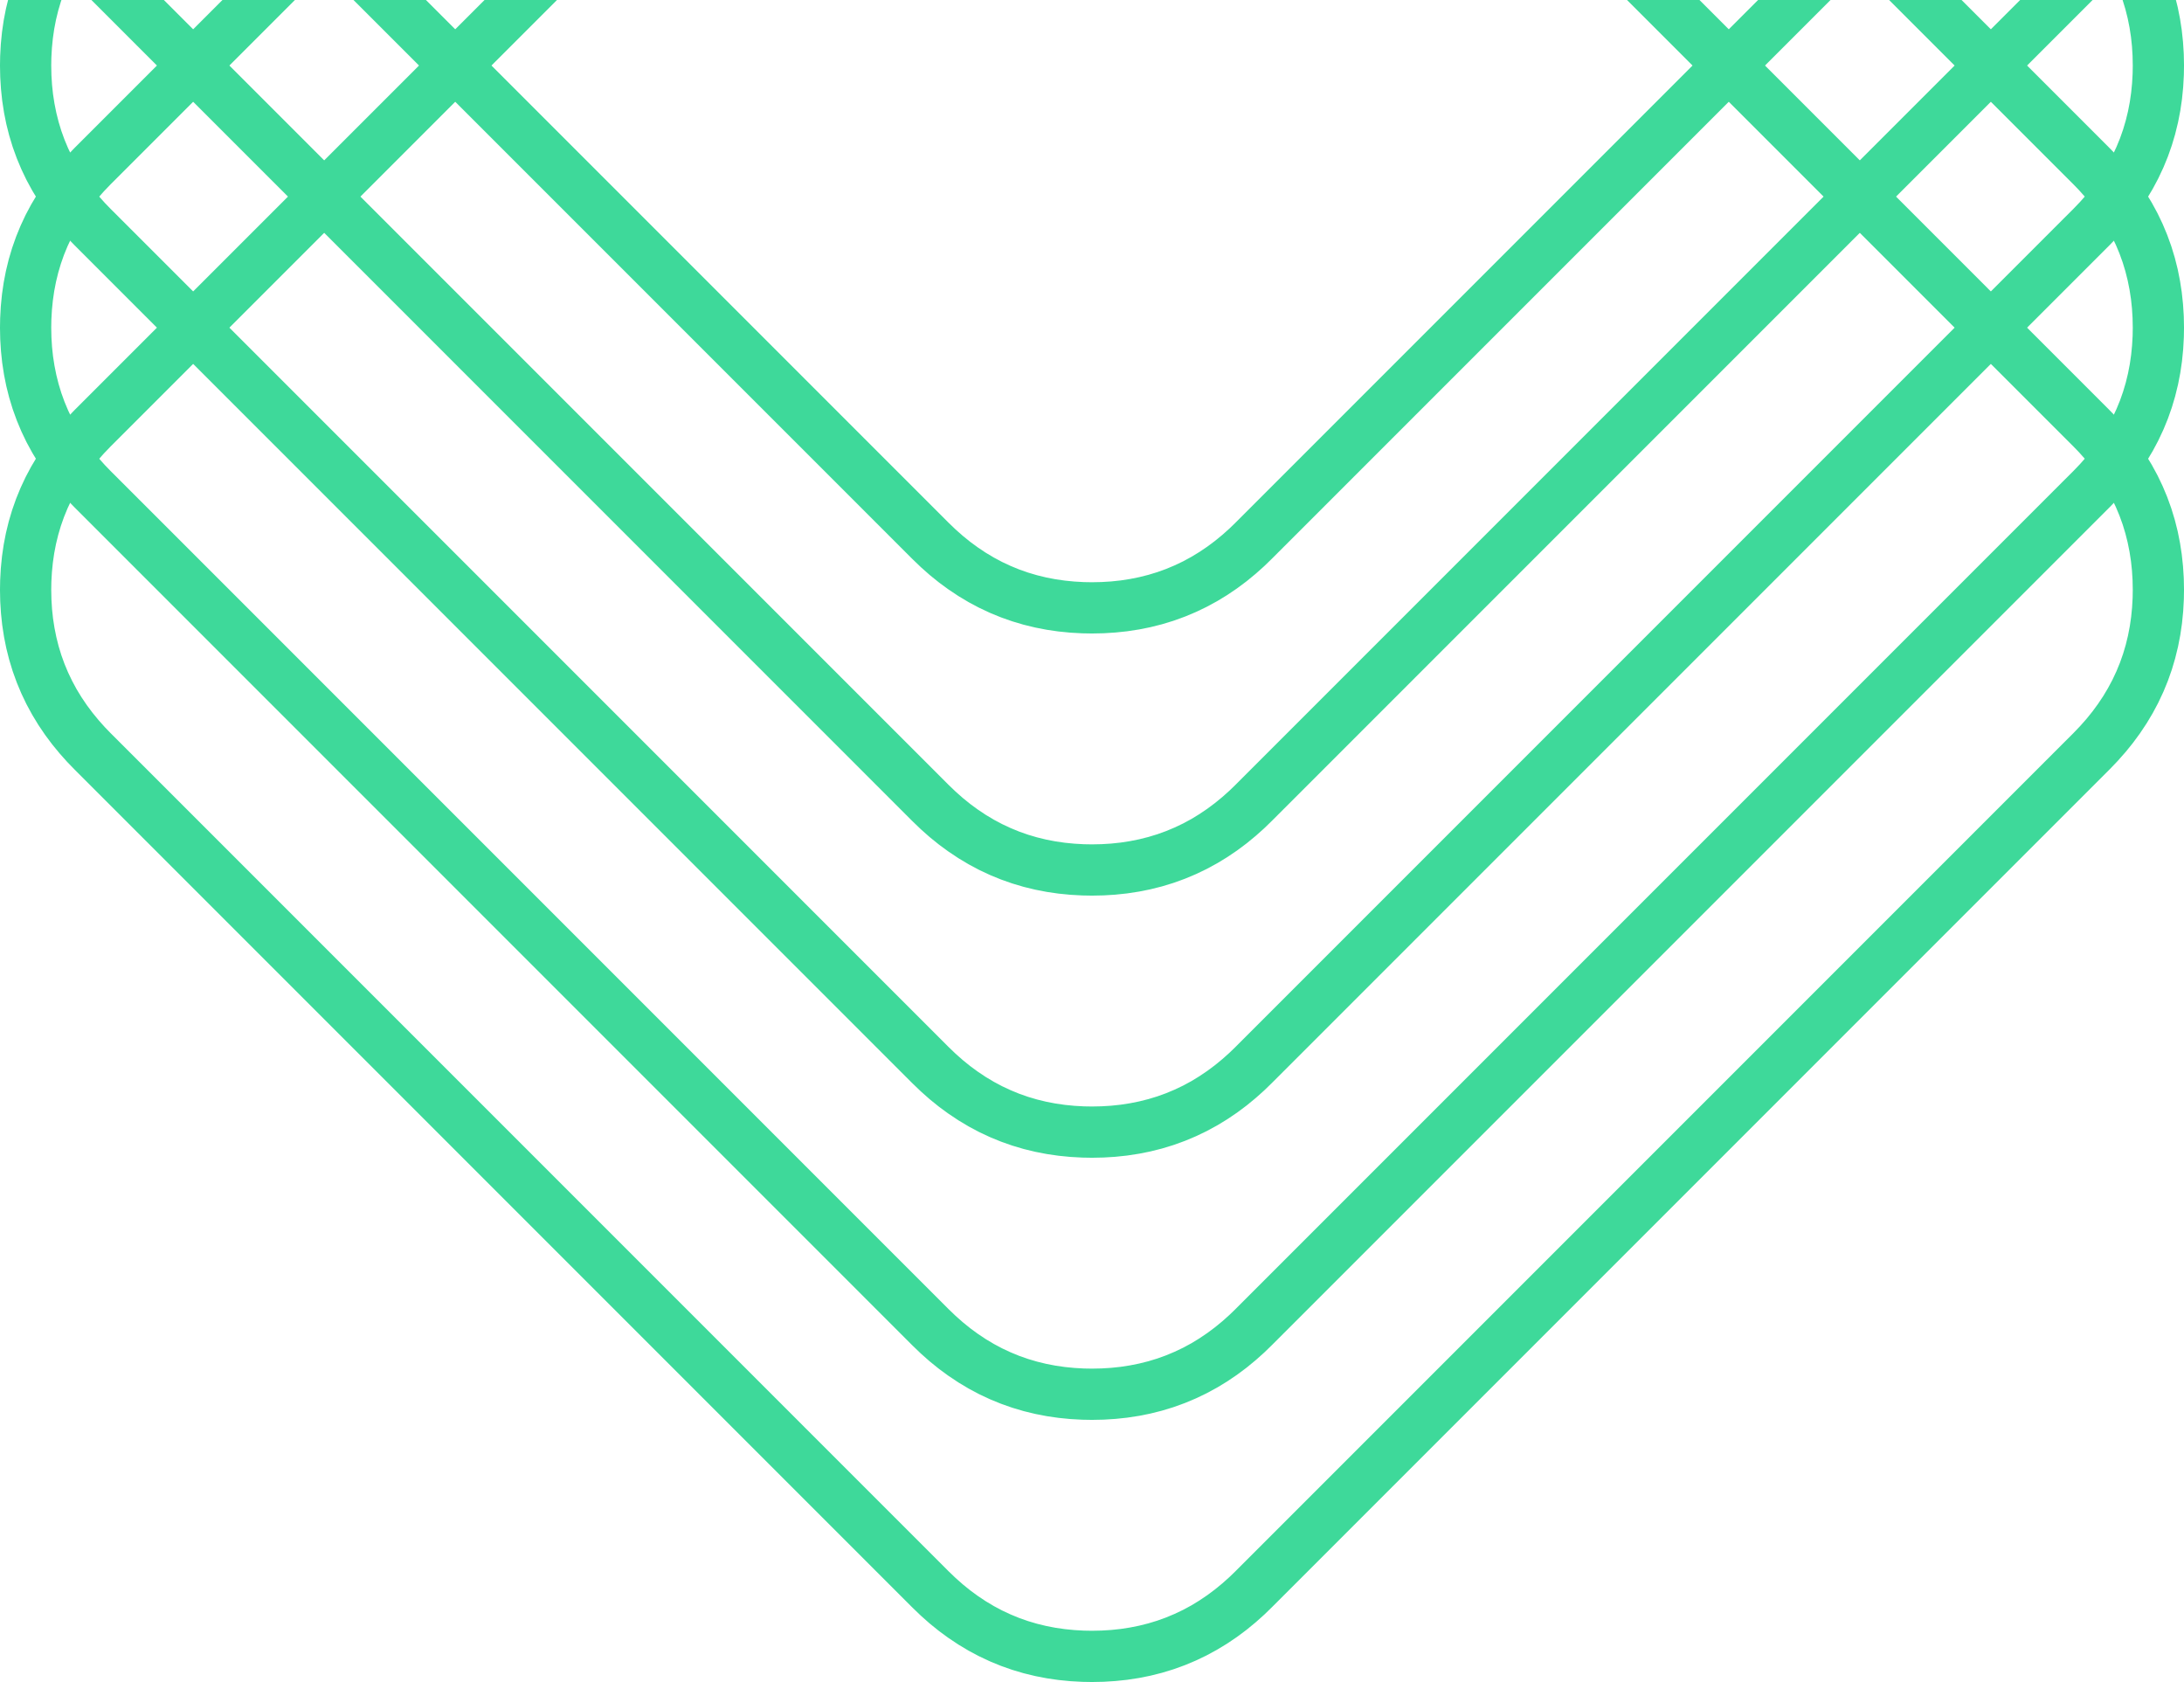 <svg width="100" height="77" viewBox="0 0 100 77" fill="none" xmlns="http://www.w3.org/2000/svg">
<path d="M99.991 27.474L99.964 27.962C99.963 27.979 99.962 27.996 99.96 28.013L99.912 28.499C99.91 28.516 99.908 28.534 99.906 28.551L99.836 29.034C99.833 29.052 99.83 29.07 99.827 29.088L99.734 29.568C99.731 29.586 99.727 29.605 99.722 29.623L99.606 30.097C99.602 30.116 99.597 30.135 99.592 30.153L99.453 30.621C99.447 30.64 99.441 30.659 99.435 30.677L99.273 31.138C99.266 31.156 99.259 31.175 99.252 31.193L99.067 31.645C99.059 31.663 99.051 31.681 99.043 31.699L98.835 32.141C98.827 32.159 98.818 32.176 98.809 32.194L98.58 32.624C98.57 32.642 98.561 32.658 98.551 32.675L98.301 33.094C98.291 33.11 98.281 33.126 98.27 33.142L98 33.548C97.99 33.564 97.979 33.579 97.968 33.594L97.679 33.987C97.668 34.001 97.658 34.016 97.647 34.029L97.34 34.409C97.329 34.422 97.318 34.435 97.306 34.448L96.983 34.814C96.973 34.826 96.962 34.838 96.95 34.85L96.612 35.203L96.198 35.617L95.853 35.962L89.638 42.177L86.876 44.939L86.531 45.284L86.185 45.629L85.84 45.975L85.495 46.32L85.15 46.665L84.804 47.01L84.459 47.356L84.114 47.701L82.388 49.427L78.935 52.88L78.59 53.225L66.16 65.654L64.779 67.035L64.434 67.381L64.089 67.726L63.743 68.071L59.946 71.869L58.219 73.595L57.91 73.894C57.9 73.904 57.889 73.915 57.878 73.925L57.514 74.25C57.501 74.262 57.488 74.273 57.475 74.283L57.098 74.593C57.084 74.604 57.07 74.615 57.056 74.626L56.665 74.918C56.65 74.929 56.635 74.939 56.62 74.95L56.216 75.223C56.2 75.234 56.184 75.244 56.168 75.254L55.751 75.507C55.735 75.518 55.718 75.527 55.701 75.536L55.272 75.769C55.255 75.779 55.237 75.787 55.219 75.796L54.779 76.007C54.761 76.016 54.744 76.024 54.725 76.031L54.275 76.22C54.257 76.228 54.238 76.235 54.22 76.241L53.761 76.407C53.742 76.414 53.724 76.42 53.705 76.426L53.238 76.568C53.219 76.574 53.201 76.579 53.182 76.584L52.709 76.703C52.69 76.708 52.672 76.712 52.653 76.716L52.175 76.812C52.157 76.815 52.139 76.819 52.12 76.821L51.638 76.895C51.62 76.897 51.602 76.9 51.585 76.902L51.099 76.953C51.082 76.955 51.065 76.956 51.048 76.957L50.561 76.988C50.545 76.989 50.528 76.99 50.512 76.99L50.024 77C50.009 77 49.995 77 49.98 77L49.57 76.993C49.556 76.993 49.541 76.992 49.526 76.991L49.038 76.964C49.021 76.963 49.004 76.962 48.987 76.96L48.502 76.912C48.484 76.91 48.466 76.908 48.449 76.906L47.966 76.836C47.947 76.833 47.929 76.83 47.912 76.827L47.432 76.734C47.414 76.731 47.395 76.727 47.377 76.722L46.903 76.607C46.884 76.602 46.865 76.597 46.847 76.592L46.379 76.453C46.36 76.447 46.341 76.441 46.323 76.435L45.862 76.273C45.844 76.266 45.825 76.259 45.807 76.252L45.355 76.067C45.337 76.059 45.319 76.052 45.301 76.043L44.859 75.835C44.841 75.827 44.824 75.818 44.806 75.809L44.376 75.58C44.358 75.57 44.342 75.561 44.325 75.551L43.906 75.301C43.89 75.291 43.874 75.281 43.858 75.27L43.452 75C43.436 74.99 43.421 74.979 43.406 74.968L43.013 74.679C42.999 74.669 42.984 74.658 42.971 74.647L42.591 74.34C42.578 74.329 42.565 74.318 42.552 74.307L42.186 73.983C42.174 73.973 42.161 73.962 42.15 73.95L41.798 73.612L41.728 73.543L39.657 71.472L39.312 71.126L36.895 68.71L35.168 66.983L32.061 63.876L31.371 63.185L31.025 62.84L28.954 60.769L26.192 58.007L25.846 57.661L25.501 57.316L25.156 56.971L24.811 56.626L23.775 55.59L23.084 54.899L22.739 54.554L21.013 52.828L19.287 51.101L16.87 48.684L16.179 47.994L15.834 47.649L12.727 44.541L12.381 44.196L12.036 43.851L11.691 43.506L9.274 41.089L7.893 39.708L7.548 39.362L6.512 38.327L3.405 35.219L3.106 34.91C3.095 34.9 3.085 34.889 3.075 34.878L2.75 34.514C2.738 34.501 2.727 34.488 2.717 34.475L2.407 34.098C2.396 34.084 2.385 34.07 2.374 34.056L2.082 33.665C2.071 33.65 2.061 33.635 2.05 33.62L1.777 33.216C1.766 33.2 1.756 33.184 1.746 33.168L1.493 32.751C1.482 32.735 1.473 32.718 1.464 32.701L1.231 32.272C1.221 32.255 1.213 32.237 1.204 32.22L0.993 31.779C0.984 31.762 0.976 31.744 0.969 31.726L0.78 31.275C0.772 31.257 0.765 31.238 0.759 31.22L0.593 30.761C0.586 30.742 0.58 30.724 0.574 30.705L0.432 30.238C0.426 30.219 0.421 30.201 0.416 30.182L0.297 29.709C0.292 29.69 0.288 29.672 0.284 29.653L0.188 29.175C0.185 29.157 0.182 29.139 0.179 29.12L0.105 28.638C0.103 28.62 0.1 28.602 0.098 28.585L0.047 28.099C0.045 28.082 0.044 28.065 0.043 28.048L0.012 27.561C0.011 27.545 0.011 27.528 0.01 27.512L0 27.024C-4.3171e-05 27.009 -0 26.995 0 26.98L0.007 26.57C0.007 26.555 0.008 26.541 0.009 26.526L0.036 26.038C0.037 26.021 0.038 26.004 0.04 25.987L0.088 25.502C0.089 25.484 0.092 25.466 0.094 25.449L0.164 24.966C0.167 24.948 0.17 24.93 0.173 24.912L0.266 24.432C0.269 24.414 0.273 24.395 0.278 24.377L0.393 23.903C0.398 23.884 0.403 23.865 0.408 23.847L0.547 23.379C0.553 23.36 0.559 23.341 0.565 23.323L0.727 22.862C0.734 22.844 0.741 22.825 0.748 22.807L0.933 22.355C0.941 22.337 0.949 22.319 0.957 22.301L1.164 21.859C1.173 21.841 1.182 21.824 1.191 21.806L1.42 21.375C1.429 21.358 1.439 21.342 1.449 21.325L1.699 20.906C1.709 20.89 1.719 20.874 1.73 20.858L2 20.451C2.01 20.436 2.021 20.421 2.032 20.406L2.321 20.013C2.331 19.999 2.342 19.985 2.353 19.971L2.66 19.591C2.671 19.578 2.682 19.565 2.693 19.552L3.017 19.186C3.027 19.174 3.038 19.162 3.05 19.15L3.388 18.798L3.457 18.728L4.147 18.038L6.909 15.276L8.636 13.55L8.981 13.204L13.124 9.061L14.16 8.025L15.541 6.644L18.994 3.192L19.339 2.846L20.72 1.465L22.446 -0.261L22.791 -0.606L24.863 -2.678L27.97 -5.785L28.316 -6.13L28.661 -6.476L30.387 -8.202L31.078 -8.892L32.113 -9.928L36.947 -14.762L37.638 -15.452L40.745 -18.56L41.781 -19.595L42.089 -19.894C42.1 -19.904 42.111 -19.915 42.122 -19.925L42.486 -20.25C42.499 -20.262 42.512 -20.273 42.525 -20.283L42.902 -20.593C42.916 -20.604 42.93 -20.615 42.944 -20.626L43.335 -20.918C43.35 -20.929 43.365 -20.939 43.38 -20.95L43.784 -21.223C43.8 -21.234 43.816 -21.244 43.832 -21.254L44.249 -21.508C44.265 -21.518 44.282 -21.527 44.299 -21.536L44.728 -21.769C44.745 -21.779 44.763 -21.788 44.78 -21.796L45.221 -22.007C45.238 -22.016 45.256 -22.024 45.275 -22.031L45.725 -22.22C45.743 -22.228 45.761 -22.235 45.78 -22.241L46.239 -22.407C46.258 -22.414 46.276 -22.42 46.295 -22.426L46.762 -22.568C46.781 -22.574 46.799 -22.579 46.818 -22.584L47.291 -22.703C47.31 -22.708 47.328 -22.712 47.347 -22.716L47.825 -22.812C47.843 -22.815 47.861 -22.819 47.88 -22.821L48.362 -22.895C48.38 -22.897 48.398 -22.9 48.415 -22.902L48.901 -22.953C48.918 -22.955 48.935 -22.956 48.952 -22.957L49.439 -22.988C49.455 -22.989 49.472 -22.989 49.488 -22.99L49.976 -23C49.991 -23 50.005 -23 50.02 -23L50.429 -22.993C50.444 -22.992 50.459 -22.992 50.474 -22.991L50.962 -22.964C50.979 -22.963 50.996 -22.962 51.013 -22.96L51.499 -22.912C51.516 -22.91 51.534 -22.908 51.551 -22.906L52.034 -22.836C52.052 -22.833 52.071 -22.83 52.089 -22.827L52.568 -22.734C52.586 -22.731 52.605 -22.727 52.623 -22.722L53.097 -22.607C53.116 -22.602 53.135 -22.597 53.153 -22.592L53.621 -22.453C53.64 -22.447 53.659 -22.441 53.677 -22.435L54.138 -22.273C54.156 -22.266 54.175 -22.259 54.193 -22.252L54.645 -22.067C54.663 -22.059 54.681 -22.052 54.699 -22.043L55.141 -21.835C55.159 -21.827 55.176 -21.818 55.194 -21.809L55.624 -21.58C55.642 -21.57 55.658 -21.561 55.675 -21.551L56.094 -21.301C56.11 -21.291 56.126 -21.281 56.142 -21.27L56.548 -21C56.564 -20.99 56.579 -20.979 56.594 -20.968L56.987 -20.679C57.001 -20.669 57.015 -20.658 57.029 -20.647L57.409 -20.34C57.422 -20.329 57.435 -20.318 57.448 -20.307L57.814 -19.983C57.826 -19.973 57.838 -19.962 57.85 -19.95L58.203 -19.612L58.962 -18.853L59.998 -17.817L63.105 -14.71L63.45 -14.364L64.486 -13.329L66.213 -11.602L66.558 -11.257L67.594 -10.221L68.629 -9.185L68.975 -8.84L69.32 -8.495L71.046 -6.769L71.391 -6.423L71.737 -6.078L72.427 -5.388L75.535 -2.28L75.88 -1.935L78.987 1.172L82.095 4.28L82.44 4.625L82.785 4.97L83.13 5.316L83.821 6.006L86.928 9.113L88.654 10.84L89 11.185L90.381 12.566L91.071 13.257L94.524 16.709L96.595 18.781L96.894 19.089C96.904 19.1 96.915 19.111 96.925 19.122L97.25 19.486C97.262 19.499 97.273 19.512 97.283 19.525L97.593 19.902C97.604 19.916 97.615 19.93 97.626 19.944L97.918 20.335C97.929 20.35 97.939 20.365 97.95 20.38L98.223 20.784C98.234 20.8 98.244 20.816 98.254 20.832L98.507 21.249C98.517 21.265 98.527 21.282 98.536 21.299L98.769 21.728C98.778 21.745 98.787 21.763 98.796 21.78L99.007 22.221C99.016 22.238 99.024 22.256 99.031 22.274L99.22 22.725C99.228 22.743 99.235 22.762 99.241 22.78L99.407 23.239C99.414 23.258 99.42 23.276 99.426 23.295L99.568 23.762C99.574 23.781 99.579 23.799 99.584 23.818L99.703 24.291C99.707 24.31 99.712 24.328 99.716 24.347L99.811 24.825C99.815 24.843 99.818 24.861 99.821 24.88L99.895 25.362C99.897 25.38 99.9 25.398 99.901 25.415L99.953 25.901C99.955 25.918 99.956 25.935 99.957 25.952L99.988 26.439C99.989 26.455 99.989 26.472 99.99 26.488L100 26.976C100 26.991 100 27.005 100 27.02L99.993 27.43C99.992 27.445 99.992 27.459 99.991 27.474ZM97.645 26.56L97.618 26.123L97.572 25.69L97.506 25.261L97.421 24.837L97.316 24.419L97.191 24.008L97.045 23.604L96.879 23.208L96.693 22.821L96.488 22.444L96.264 22.075L96.022 21.717L95.762 21.369L95.486 21.032L95.192 20.703L94.937 20.439L92.865 18.368L89.412 14.915L89.067 14.57L88.722 14.225L87.341 12.844L86.996 12.498L85.269 10.772L82.162 7.665L81.472 6.974L81.126 6.629L80.781 6.284L80.436 5.938L77.328 2.831L74.221 -0.276L73.876 -0.621L70.769 -3.729L70.078 -4.419L69.388 -5.11L67.661 -6.836L66.971 -7.527L66.28 -8.217L65.935 -8.562L64.899 -9.598L64.554 -9.943L63.173 -11.325L61.792 -12.706L61.447 -13.051L58.339 -16.158L57.303 -17.194L56.578 -17.92L56.243 -18.241L55.915 -18.531L55.576 -18.805L55.226 -19.062L54.866 -19.302L54.496 -19.523L54.117 -19.725L53.729 -19.907L53.331 -20.07L52.927 -20.212L52.514 -20.334L52.096 -20.436L51.671 -20.518L51.241 -20.58L50.807 -20.623L50.367 -20.648L50.002 -20.654L49.56 -20.645L49.123 -20.618L48.689 -20.572L48.261 -20.506L47.837 -20.421L47.419 -20.316L47.008 -20.191L46.604 -20.045L46.208 -19.879L45.821 -19.694L45.443 -19.488L45.075 -19.264L44.717 -19.022L44.369 -18.762L44.032 -18.486L43.703 -18.192L43.439 -17.937L42.404 -16.901L39.296 -13.793L38.606 -13.103L33.772 -8.269L32.736 -7.234L32.046 -6.543L30.32 -4.817L29.974 -4.472L29.629 -4.126L26.522 -1.019L24.45 1.053L24.105 1.398L22.378 3.124L20.997 4.505L20.652 4.85L17.2 8.303L15.819 9.684L14.783 10.72L10.64 14.863L10.294 15.208L8.568 16.935L5.806 19.697L5.116 20.387L5.08 20.422L4.759 20.757L4.469 21.085L4.195 21.424L3.938 21.774L3.698 22.134L3.477 22.504L3.275 22.883L3.093 23.271L2.93 23.669L2.788 24.073L2.666 24.486L2.564 24.904L2.482 25.329L2.42 25.759L2.377 26.193L2.352 26.633L2.346 26.998L2.355 27.44L2.382 27.877L2.428 28.311L2.494 28.739L2.579 29.163L2.684 29.581L2.809 29.992L2.955 30.396L3.121 30.792L3.307 31.179L3.511 31.557L3.736 31.925L3.978 32.283L4.238 32.631L4.514 32.968L4.808 33.297L5.063 33.561L8.171 36.668L9.206 37.704L9.552 38.049L10.933 39.43L13.35 41.847L13.695 42.192L14.04 42.538L14.385 42.883L17.493 45.99L18.528 47.026L20.945 49.443L22.672 51.169L24.398 52.895L24.743 53.24L25.434 53.931L26.469 54.967L26.815 55.312L27.16 55.657L27.505 56.002L27.851 56.348L30.613 59.11L32.684 61.181L33.029 61.527L33.72 62.217L36.827 65.325L38.553 67.051L40.97 69.468L41.316 69.813L43.387 71.884L43.422 71.92L43.757 72.241L44.085 72.531L44.424 72.805L44.774 73.062L45.134 73.302L45.504 73.523L45.883 73.725L46.272 73.907L46.668 74.07L47.073 74.212L47.486 74.334L47.904 74.436L48.329 74.518L48.759 74.58L49.193 74.623L49.633 74.648L49.998 74.654L50.44 74.645L50.877 74.618L51.31 74.572L51.739 74.506L52.163 74.421L52.581 74.316L52.992 74.191L53.396 74.045L53.791 73.879L54.179 73.694L54.557 73.489L54.925 73.264L55.283 73.022L55.631 72.762L55.968 72.486L56.297 72.192L56.561 71.937L61.74 66.758L62.085 66.413L62.43 66.067L62.775 65.722L63.121 65.377L64.502 63.996L76.931 51.566L77.276 51.221L80.729 47.769L82.8 45.697L83.146 45.352L83.491 45.007L83.836 44.661L84.181 44.316L84.527 43.971L84.872 43.625L85.217 43.28L87.979 40.518L90.051 38.447L90.396 38.101L94.194 34.303L94.539 33.958L94.92 33.578L95.241 33.243L95.531 32.915L95.805 32.576L96.062 32.226L96.302 31.866L96.523 31.496L96.725 31.117L96.907 30.729L97.07 30.332L97.212 29.927L97.334 29.515L97.436 29.096L97.518 28.671L97.58 28.241L97.623 27.807L97.648 27.367L97.654 27.002L97.645 26.56Z" fill="#3ED99A"/>
<path d="M99.991 15.475L99.964 15.962C99.963 15.979 99.962 15.996 99.96 16.013L99.912 16.499C99.91 16.516 99.908 16.534 99.906 16.551L99.836 17.034C99.833 17.052 99.83 17.07 99.827 17.088L99.734 17.568C99.731 17.586 99.727 17.605 99.722 17.623L99.606 18.097C99.602 18.116 99.597 18.135 99.592 18.153L99.453 18.621C99.447 18.64 99.441 18.659 99.435 18.677L99.273 19.138C99.266 19.156 99.259 19.175 99.252 19.193L99.067 19.645C99.059 19.663 99.051 19.681 99.043 19.699L98.835 20.141C98.827 20.159 98.818 20.176 98.809 20.194L98.58 20.625C98.57 20.642 98.561 20.658 98.551 20.675L98.301 21.094C98.291 21.11 98.281 21.126 98.27 21.142L98 21.549C97.99 21.564 97.979 21.579 97.968 21.594L97.679 21.987C97.668 22.001 97.658 22.015 97.647 22.029L97.34 22.409C97.329 22.422 97.318 22.435 97.306 22.448L96.983 22.814C96.973 22.826 96.962 22.838 96.95 22.85L96.612 23.203L96.198 23.617L95.853 23.962L89.638 30.177L86.876 32.939L86.531 33.284L86.185 33.629L85.84 33.975L85.495 34.32L85.15 34.665L84.804 35.01L84.459 35.356L84.114 35.701L82.388 37.427L78.935 40.88L78.59 41.225L66.16 53.654L64.779 55.035L64.434 55.381L64.089 55.726L63.743 56.071L59.946 59.869L58.219 61.595L57.91 61.894C57.9 61.904 57.889 61.915 57.878 61.925L57.514 62.25C57.501 62.262 57.488 62.273 57.475 62.283L57.098 62.593C57.084 62.604 57.07 62.615 57.056 62.626L56.665 62.918C56.65 62.929 56.635 62.939 56.62 62.95L56.216 63.223C56.2 63.234 56.184 63.244 56.168 63.254L55.751 63.508C55.735 63.518 55.718 63.527 55.701 63.536L55.272 63.769C55.255 63.779 55.237 63.788 55.219 63.796L54.779 64.007C54.761 64.016 54.744 64.024 54.725 64.031L54.275 64.22C54.257 64.228 54.238 64.235 54.22 64.241L53.761 64.407C53.742 64.414 53.724 64.42 53.705 64.426L53.238 64.568C53.219 64.574 53.201 64.579 53.182 64.584L52.709 64.703C52.69 64.708 52.672 64.712 52.653 64.716L52.175 64.812C52.157 64.815 52.139 64.819 52.12 64.821L51.638 64.895C51.62 64.897 51.602 64.9 51.585 64.902L51.099 64.953C51.082 64.955 51.065 64.956 51.048 64.957L50.561 64.988C50.545 64.989 50.528 64.99 50.512 64.99L50.024 65C50.009 65 49.995 65 49.98 65L49.57 64.993C49.556 64.993 49.541 64.992 49.526 64.991L49.038 64.964C49.021 64.963 49.004 64.962 48.987 64.96L48.502 64.912C48.484 64.91 48.466 64.908 48.449 64.906L47.966 64.836C47.947 64.833 47.929 64.83 47.912 64.827L47.432 64.734C47.414 64.731 47.395 64.727 47.377 64.722L46.903 64.607C46.884 64.602 46.865 64.597 46.847 64.592L46.379 64.453C46.36 64.447 46.341 64.441 46.323 64.435L45.862 64.273C45.844 64.266 45.825 64.259 45.807 64.252L45.355 64.067C45.337 64.059 45.319 64.052 45.301 64.043L44.859 63.836C44.841 63.827 44.824 63.818 44.806 63.809L44.376 63.58C44.358 63.571 44.342 63.561 44.325 63.551L43.906 63.301C43.89 63.291 43.874 63.281 43.858 63.27L43.452 63C43.436 62.99 43.421 62.979 43.406 62.968L43.013 62.679C42.999 62.669 42.984 62.658 42.971 62.647L42.591 62.34C42.578 62.329 42.565 62.318 42.552 62.307L42.186 61.983C42.174 61.973 42.161 61.962 42.15 61.95L41.798 61.612L41.728 61.543L39.657 59.472L39.312 59.126L36.895 56.709L35.168 54.983L32.061 51.876L31.371 51.185L31.025 50.84L28.954 48.769L26.192 46.007L25.846 45.661L25.501 45.316L25.156 44.971L24.811 44.626L23.775 43.59L23.084 42.899L22.739 42.554L21.013 40.828L19.287 39.101L16.87 36.684L16.179 35.994L15.834 35.649L12.727 32.541L12.381 32.196L12.036 31.851L11.691 31.506L9.274 29.089L7.893 27.708L7.548 27.362L6.512 26.327L3.405 23.219L3.106 22.91C3.095 22.9 3.085 22.889 3.075 22.878L2.75 22.514C2.738 22.501 2.727 22.488 2.717 22.475L2.407 22.098C2.396 22.084 2.385 22.07 2.374 22.056L2.082 21.665C2.071 21.65 2.061 21.635 2.05 21.62L1.777 21.216C1.766 21.2 1.756 21.184 1.746 21.168L1.493 20.751C1.482 20.735 1.473 20.718 1.464 20.701L1.231 20.272C1.221 20.255 1.213 20.237 1.204 20.22L0.993 19.779C0.984 19.762 0.976 19.744 0.969 19.726L0.78 19.275C0.772 19.257 0.765 19.238 0.759 19.22L0.593 18.761C0.586 18.742 0.58 18.724 0.574 18.705L0.432 18.238C0.426 18.219 0.421 18.201 0.416 18.182L0.297 17.709C0.292 17.69 0.288 17.672 0.284 17.653L0.188 17.175C0.185 17.157 0.182 17.139 0.179 17.12L0.105 16.638C0.103 16.62 0.1 16.602 0.098 16.585L0.047 16.099C0.045 16.082 0.044 16.065 0.043 16.048L0.012 15.561C0.011 15.545 0.011 15.528 0.01 15.512L0 15.024C-4.3171e-05 15.009 -0 14.995 0 14.98L0.007 14.57C0.007 14.556 0.008 14.541 0.009 14.526L0.036 14.038C0.037 14.021 0.038 14.004 0.04 13.987L0.088 13.502C0.089 13.484 0.092 13.466 0.094 13.449L0.164 12.966C0.167 12.947 0.17 12.93 0.173 12.912L0.266 12.432C0.269 12.414 0.273 12.395 0.278 12.377L0.393 11.903C0.398 11.884 0.403 11.865 0.408 11.847L0.547 11.379C0.553 11.36 0.559 11.341 0.565 11.323L0.727 10.862C0.734 10.844 0.741 10.825 0.748 10.807L0.933 10.355C0.941 10.337 0.949 10.319 0.957 10.301L1.164 9.859C1.173 9.841 1.182 9.824 1.191 9.806L1.42 9.375C1.429 9.358 1.439 9.342 1.449 9.325L1.699 8.906C1.709 8.89 1.719 8.874 1.73 8.858L2 8.451C2.01 8.436 2.021 8.421 2.032 8.406L2.321 8.013C2.331 7.999 2.342 7.985 2.353 7.971L2.66 7.591C2.671 7.578 2.682 7.565 2.693 7.552L3.017 7.186C3.027 7.174 3.038 7.162 3.05 7.15L3.388 6.798L3.457 6.728L4.147 6.038L6.909 3.276L8.636 1.549L8.981 1.204L13.124 -2.939L14.16 -3.975L15.541 -5.356L18.994 -8.808L19.339 -9.154L20.72 -10.535L22.446 -12.261L22.791 -12.606L24.863 -14.678L27.97 -17.785L28.316 -18.13L28.661 -18.476L30.387 -20.202L31.078 -20.892L32.113 -21.928L36.947 -26.762L37.638 -27.452L40.745 -30.56L41.781 -31.595L42.089 -31.894C42.1 -31.904 42.111 -31.915 42.122 -31.925L42.486 -32.25C42.499 -32.262 42.512 -32.273 42.525 -32.283L42.902 -32.593C42.916 -32.604 42.93 -32.615 42.944 -32.626L43.335 -32.918C43.35 -32.929 43.365 -32.939 43.38 -32.95L43.784 -33.223C43.8 -33.234 43.816 -33.244 43.832 -33.254L44.249 -33.508C44.265 -33.518 44.282 -33.527 44.299 -33.536L44.728 -33.769C44.745 -33.779 44.763 -33.788 44.78 -33.796L45.221 -34.007C45.238 -34.016 45.256 -34.024 45.275 -34.031L45.725 -34.22C45.743 -34.228 45.761 -34.235 45.78 -34.241L46.239 -34.407C46.258 -34.414 46.276 -34.42 46.295 -34.426L46.762 -34.568C46.781 -34.574 46.799 -34.579 46.818 -34.584L47.291 -34.703C47.31 -34.708 47.328 -34.712 47.347 -34.716L47.825 -34.812C47.843 -34.815 47.861 -34.819 47.88 -34.821L48.362 -34.895C48.38 -34.897 48.398 -34.9 48.415 -34.902L48.901 -34.953C48.918 -34.955 48.935 -34.956 48.952 -34.958L49.439 -34.988C49.455 -34.989 49.472 -34.989 49.488 -34.99L49.976 -35C49.991 -35 50.005 -35 50.02 -35L50.429 -34.993C50.444 -34.992 50.459 -34.992 50.474 -34.991L50.962 -34.964C50.979 -34.963 50.996 -34.962 51.013 -34.96L51.499 -34.912C51.516 -34.91 51.534 -34.908 51.551 -34.906L52.034 -34.836C52.052 -34.833 52.071 -34.83 52.089 -34.827L52.568 -34.734C52.586 -34.731 52.605 -34.727 52.623 -34.722L53.097 -34.607C53.116 -34.602 53.135 -34.597 53.153 -34.592L53.621 -34.453C53.64 -34.447 53.659 -34.441 53.677 -34.435L54.138 -34.273C54.156 -34.266 54.175 -34.259 54.193 -34.252L54.645 -34.067C54.663 -34.059 54.681 -34.051 54.699 -34.043L55.141 -33.836C55.159 -33.827 55.176 -33.818 55.194 -33.809L55.624 -33.58C55.642 -33.571 55.658 -33.561 55.675 -33.551L56.094 -33.301C56.11 -33.291 56.126 -33.281 56.142 -33.27L56.548 -33C56.564 -32.99 56.579 -32.979 56.594 -32.968L56.987 -32.679C57.001 -32.669 57.015 -32.658 57.029 -32.647L57.409 -32.34C57.422 -32.329 57.435 -32.318 57.448 -32.307L57.814 -31.983C57.826 -31.973 57.838 -31.962 57.85 -31.95L58.203 -31.612L58.962 -30.853L59.998 -29.817L63.105 -26.709L63.45 -26.364L64.486 -25.328L66.213 -23.602L66.558 -23.257L67.594 -22.221L68.629 -21.185L68.975 -20.84L69.32 -20.495L71.046 -18.769L71.391 -18.423L71.737 -18.078L72.427 -17.387L75.535 -14.28L75.88 -13.935L78.987 -10.828L82.095 -7.72L82.44 -7.375L82.785 -7.03L83.13 -6.684L83.821 -5.994L86.928 -2.887L88.654 -1.16L89 -0.815L90.381 0.566L91.071 1.256L94.524 4.709L96.595 6.781L96.894 7.089C96.904 7.1 96.915 7.111 96.925 7.122L97.25 7.486C97.262 7.499 97.273 7.512 97.283 7.525L97.593 7.902C97.604 7.916 97.615 7.93 97.626 7.944L97.918 8.335C97.929 8.35 97.939 8.365 97.95 8.38L98.223 8.784C98.234 8.8 98.244 8.816 98.254 8.832L98.507 9.249C98.517 9.265 98.527 9.282 98.536 9.299L98.769 9.728C98.778 9.745 98.787 9.763 98.796 9.78L99.007 10.221C99.016 10.238 99.024 10.256 99.031 10.274L99.22 10.725C99.228 10.743 99.235 10.761 99.241 10.78L99.407 11.239C99.414 11.258 99.42 11.276 99.426 11.295L99.568 11.762C99.574 11.781 99.579 11.799 99.584 11.818L99.703 12.291C99.707 12.31 99.712 12.328 99.716 12.347L99.811 12.825C99.815 12.843 99.818 12.861 99.821 12.88L99.895 13.362C99.897 13.38 99.9 13.398 99.901 13.415L99.953 13.901C99.955 13.918 99.956 13.935 99.957 13.952L99.988 14.439C99.989 14.455 99.989 14.472 99.99 14.488L100 14.976C100 14.991 100 15.005 100 15.02L99.993 15.43C99.992 15.444 99.992 15.46 99.991 15.475ZM97.645 14.56L97.618 14.123L97.572 13.69L97.506 13.261L97.421 12.837L97.316 12.419L97.191 12.008L97.045 11.604L96.879 11.208L96.693 10.821L96.488 10.444L96.264 10.075L96.022 9.717L95.762 9.369L95.486 9.032L95.192 8.703L94.937 8.439L92.865 6.368L89.412 2.915L89.067 2.57L88.722 2.225L87.341 0.844L86.996 0.498L85.269 -1.228L82.162 -4.335L81.472 -5.026L81.126 -5.371L80.781 -5.716L80.436 -6.062L77.328 -9.169L74.221 -12.276L73.876 -12.621L70.769 -15.729L70.078 -16.419L69.388 -17.11L67.661 -18.836L66.971 -19.527L66.28 -20.217L65.935 -20.562L64.899 -21.598L64.554 -21.943L63.173 -23.325L61.792 -24.706L61.447 -25.051L58.339 -28.158L57.303 -29.194L56.578 -29.92L56.243 -30.241L55.915 -30.531L55.576 -30.805L55.226 -31.062L54.866 -31.302L54.496 -31.523L54.117 -31.725L53.729 -31.907L53.331 -32.07L52.927 -32.212L52.514 -32.334L52.096 -32.436L51.671 -32.518L51.241 -32.58L50.807 -32.623L50.367 -32.648L50.002 -32.654L49.56 -32.645L49.123 -32.618L48.689 -32.572L48.261 -32.506L47.837 -32.421L47.419 -32.316L47.008 -32.191L46.604 -32.045L46.208 -31.879L45.821 -31.694L45.443 -31.488L45.075 -31.264L44.717 -31.022L44.369 -30.762L44.032 -30.486L43.703 -30.192L43.439 -29.937L42.404 -28.901L39.296 -25.794L38.606 -25.103L33.772 -20.269L32.736 -19.234L32.046 -18.543L30.32 -16.817L29.974 -16.471L29.629 -16.126L26.522 -13.019L24.45 -10.947L24.105 -10.602L22.378 -8.876L20.997 -7.495L20.652 -7.15L17.2 -3.697L15.819 -2.316L14.783 -1.28L10.64 2.863L10.294 3.208L8.568 4.935L5.806 7.697L5.116 8.387L5.08 8.422L4.759 8.757L4.469 9.085L4.195 9.424L3.938 9.774L3.698 10.134L3.477 10.504L3.275 10.883L3.093 11.271L2.93 11.668L2.788 12.073L2.666 12.486L2.564 12.904L2.482 13.329L2.42 13.759L2.377 14.193L2.352 14.633L2.346 14.998L2.355 15.44L2.382 15.877L2.428 16.311L2.494 16.739L2.579 17.163L2.684 17.581L2.809 17.992L2.955 18.396L3.121 18.792L3.307 19.179L3.511 19.557L3.736 19.925L3.978 20.283L4.238 20.631L4.514 20.968L4.808 21.297L5.063 21.561L8.171 24.668L9.206 25.704L9.552 26.049L10.933 27.43L13.35 29.847L13.695 30.192L14.04 30.538L14.385 30.883L17.493 33.99L18.528 35.026L20.945 37.443L22.672 39.169L24.398 40.895L24.743 41.24L25.434 41.931L26.469 42.967L26.815 43.312L27.16 43.657L27.505 44.002L27.851 44.348L30.613 47.11L32.684 49.181L33.029 49.527L33.72 50.217L36.827 53.325L38.553 55.051L40.97 57.468L41.316 57.813L43.387 59.884L43.422 59.92L43.757 60.241L44.085 60.531L44.424 60.805L44.774 61.062L45.134 61.302L45.504 61.523L45.883 61.725L46.272 61.907L46.668 62.07L47.073 62.212L47.486 62.334L47.904 62.436L48.329 62.518L48.759 62.58L49.193 62.623L49.633 62.648L49.998 62.654L50.44 62.645L50.877 62.618L51.31 62.572L51.739 62.506L52.163 62.421L52.581 62.316L52.992 62.191L53.396 62.045L53.791 61.879L54.179 61.694L54.557 61.489L54.925 61.264L55.283 61.022L55.631 60.762L55.968 60.486L56.297 60.192L56.561 59.937L61.74 54.758L62.085 54.413L62.43 54.067L62.775 53.722L63.121 53.377L64.502 51.996L76.931 39.566L77.276 39.221L80.729 35.769L82.8 33.697L83.146 33.352L83.491 33.007L83.836 32.661L84.181 32.316L84.527 31.971L84.872 31.625L85.217 31.28L87.979 28.518L90.051 26.447L90.396 26.101L94.194 22.303L94.539 21.958L94.92 21.578L95.241 21.243L95.531 20.915L95.805 20.576L96.062 20.226L96.302 19.866L96.523 19.496L96.725 19.117L96.907 18.729L97.07 18.332L97.212 17.927L97.334 17.515L97.436 17.096L97.518 16.671L97.58 16.241L97.623 15.807L97.648 15.367L97.654 15.002L97.645 14.56Z" fill="#3ED99A"/>
<path d="M99.991 3.475L99.964 3.962C99.963 3.979 99.962 3.996 99.96 4.013L99.912 4.499C99.91 4.516 99.908 4.534 99.906 4.551L99.836 5.034C99.833 5.052 99.83 5.07 99.827 5.088L99.734 5.568C99.731 5.586 99.727 5.605 99.722 5.623L99.606 6.097C99.602 6.116 99.597 6.135 99.592 6.153L99.453 6.621C99.447 6.64 99.441 6.659 99.435 6.677L99.273 7.138C99.266 7.156 99.259 7.175 99.252 7.193L99.067 7.645C99.059 7.663 99.051 7.681 99.043 7.699L98.835 8.141C98.827 8.159 98.818 8.176 98.809 8.194L98.58 8.624C98.57 8.642 98.561 8.658 98.551 8.675L98.301 9.094C98.291 9.11 98.281 9.126 98.27 9.142L98 9.549C97.99 9.564 97.979 9.579 97.968 9.594L97.679 9.987C97.668 10.001 97.658 10.015 97.647 10.029L97.34 10.409C97.329 10.422 97.318 10.435 97.306 10.448L96.983 10.814C96.973 10.826 96.962 10.838 96.95 10.85L96.612 11.203L96.198 11.617L95.853 11.962L89.638 18.177L86.876 20.939L86.531 21.284L86.185 21.629L85.84 21.975L85.495 22.32L85.15 22.665L84.804 23.01L84.459 23.356L84.114 23.701L82.388 25.427L78.935 28.88L78.59 29.225L66.16 41.654L64.779 43.035L64.434 43.381L64.089 43.726L63.743 44.071L59.946 47.869L58.219 49.595L57.91 49.894C57.9 49.904 57.889 49.915 57.878 49.925L57.514 50.25C57.501 50.262 57.488 50.273 57.475 50.283L57.098 50.593C57.084 50.604 57.07 50.615 57.056 50.626L56.665 50.918C56.65 50.929 56.635 50.939 56.62 50.95L56.216 51.223C56.2 51.234 56.184 51.244 56.168 51.254L55.751 51.508C55.735 51.518 55.718 51.527 55.701 51.536L55.272 51.769C55.255 51.779 55.237 51.788 55.219 51.796L54.779 52.007C54.761 52.016 54.744 52.024 54.725 52.031L54.275 52.22C54.257 52.228 54.238 52.235 54.22 52.241L53.761 52.407C53.742 52.414 53.724 52.42 53.705 52.426L53.238 52.568C53.219 52.574 53.201 52.579 53.182 52.584L52.709 52.703C52.69 52.708 52.672 52.712 52.653 52.716L52.175 52.812C52.157 52.815 52.139 52.819 52.12 52.821L51.638 52.895C51.62 52.897 51.602 52.9 51.585 52.902L51.099 52.953C51.082 52.955 51.065 52.956 51.048 52.958L50.561 52.988C50.545 52.989 50.528 52.989 50.512 52.99L50.024 53C50.009 53 49.995 53 49.98 53L49.57 52.993C49.556 52.992 49.541 52.992 49.526 52.991L49.038 52.964C49.021 52.963 49.004 52.962 48.987 52.96L48.502 52.912C48.484 52.91 48.466 52.908 48.449 52.906L47.966 52.836C47.947 52.833 47.929 52.83 47.912 52.827L47.432 52.734C47.414 52.731 47.395 52.727 47.377 52.722L46.903 52.607C46.884 52.602 46.865 52.597 46.847 52.592L46.379 52.453C46.36 52.447 46.341 52.441 46.323 52.435L45.862 52.273C45.844 52.266 45.825 52.259 45.807 52.252L45.355 52.067C45.337 52.059 45.319 52.051 45.301 52.043L44.859 51.836C44.841 51.827 44.824 51.818 44.806 51.809L44.376 51.58C44.358 51.571 44.342 51.561 44.325 51.551L43.906 51.301C43.89 51.291 43.874 51.281 43.858 51.27L43.452 51C43.436 50.99 43.421 50.979 43.406 50.968L43.013 50.679C42.999 50.669 42.984 50.658 42.971 50.647L42.591 50.34C42.578 50.329 42.565 50.318 42.552 50.307L42.186 49.983C42.174 49.973 42.161 49.962 42.15 49.95L41.798 49.612L41.728 49.543L39.657 47.472L39.312 47.126L36.895 44.709L35.168 42.983L32.061 39.876L31.371 39.185L31.025 38.84L28.954 36.769L26.192 34.007L25.846 33.661L25.501 33.316L25.156 32.971L24.811 32.626L23.775 31.59L23.084 30.899L22.739 30.554L21.013 28.828L19.287 27.101L16.87 24.684L16.179 23.994L15.834 23.649L12.727 20.541L12.381 20.196L12.036 19.851L11.691 19.506L9.274 17.089L7.893 15.708L7.548 15.362L6.512 14.327L3.405 11.219L3.106 10.911C3.095 10.9 3.085 10.889 3.075 10.878L2.75 10.514C2.738 10.501 2.727 10.488 2.717 10.475L2.407 10.098C2.396 10.084 2.385 10.07 2.374 10.056L2.082 9.665C2.071 9.65 2.061 9.635 2.05 9.62L1.777 9.216C1.766 9.2 1.756 9.184 1.746 9.168L1.493 8.751C1.482 8.735 1.473 8.718 1.464 8.701L1.231 8.272C1.221 8.255 1.213 8.237 1.204 8.22L0.993 7.779C0.984 7.762 0.976 7.744 0.969 7.725L0.78 7.275C0.772 7.257 0.765 7.238 0.759 7.22L0.593 6.761C0.586 6.742 0.58 6.724 0.574 6.705L0.432 6.238C0.426 6.219 0.421 6.201 0.416 6.182L0.297 5.709C0.292 5.69 0.288 5.672 0.284 5.653L0.188 5.175C0.185 5.157 0.182 5.139 0.179 5.12L0.105 4.638C0.103 4.62 0.1 4.602 0.098 4.585L0.047 4.099C0.045 4.082 0.044 4.065 0.043 4.048L0.012 3.561C0.011 3.545 0.011 3.528 0.01 3.512L0 3.024C-4.3171e-05 3.009 -0 2.995 0 2.98L0.007 2.57C0.007 2.556 0.008 2.541 0.009 2.526L0.036 2.038C0.037 2.021 0.038 2.004 0.04 1.987L0.088 1.502C0.089 1.484 0.092 1.466 0.094 1.449L0.164 0.966C0.167 0.948 0.17 0.93 0.173 0.912L0.266 0.432C0.269 0.414 0.273 0.395 0.278 0.377L0.393 -0.097C0.398 -0.116 0.403 -0.135 0.408 -0.153L0.547 -0.621C0.553 -0.64 0.559 -0.659 0.565 -0.677L0.727 -1.138C0.734 -1.156 0.741 -1.175 0.748 -1.193L0.933 -1.645C0.941 -1.663 0.949 -1.681 0.957 -1.699L1.164 -2.141C1.173 -2.159 1.182 -2.176 1.191 -2.194L1.42 -2.625C1.429 -2.642 1.439 -2.658 1.449 -2.675L1.699 -3.094C1.709 -3.11 1.719 -3.126 1.73 -3.142L2 -3.549C2.01 -3.564 2.021 -3.579 2.032 -3.594L2.321 -3.987C2.331 -4.001 2.342 -4.015 2.353 -4.029L2.66 -4.409C2.671 -4.422 2.682 -4.435 2.693 -4.448L3.017 -4.814C3.027 -4.826 3.038 -4.838 3.05 -4.85L3.388 -5.202L3.457 -5.272L4.147 -5.962L6.909 -8.724L8.636 -10.45L8.981 -10.796L13.124 -14.939L14.16 -15.975L15.541 -17.356L18.994 -20.808L19.339 -21.154L20.72 -22.535L22.446 -24.261L22.791 -24.606L24.863 -26.678L27.97 -29.785L28.316 -30.13L28.661 -30.476L30.387 -32.202L31.078 -32.892L32.113 -33.928L36.947 -38.762L37.638 -39.452L40.745 -42.56L41.781 -43.595L42.089 -43.894C42.1 -43.904 42.111 -43.915 42.122 -43.925L42.486 -44.25C42.499 -44.262 42.512 -44.273 42.525 -44.283L42.902 -44.593C42.916 -44.604 42.93 -44.615 42.944 -44.626L43.335 -44.918C43.35 -44.929 43.365 -44.939 43.38 -44.95L43.784 -45.223C43.8 -45.234 43.816 -45.244 43.832 -45.254L44.249 -45.508C44.265 -45.518 44.282 -45.527 44.299 -45.536L44.728 -45.769C44.745 -45.779 44.763 -45.788 44.78 -45.796L45.221 -46.007C45.238 -46.016 45.256 -46.024 45.275 -46.031L45.725 -46.22C45.743 -46.228 45.761 -46.235 45.78 -46.241L46.239 -46.407C46.258 -46.414 46.276 -46.42 46.295 -46.426L46.762 -46.568C46.781 -46.574 46.799 -46.579 46.818 -46.584L47.291 -46.703C47.31 -46.708 47.328 -46.712 47.347 -46.716L47.825 -46.812C47.843 -46.815 47.861 -46.819 47.88 -46.821L48.362 -46.895C48.38 -46.897 48.398 -46.9 48.415 -46.902L48.901 -46.953C48.918 -46.955 48.935 -46.956 48.952 -46.958L49.439 -46.988C49.455 -46.989 49.472 -46.989 49.488 -46.99L49.976 -47C49.991 -47 50.005 -47 50.02 -47L50.429 -46.993C50.444 -46.992 50.459 -46.992 50.474 -46.991L50.962 -46.964C50.979 -46.963 50.996 -46.962 51.013 -46.96L51.499 -46.912C51.516 -46.91 51.534 -46.908 51.551 -46.906L52.034 -46.836C52.052 -46.833 52.071 -46.83 52.089 -46.827L52.568 -46.734C52.586 -46.731 52.605 -46.727 52.623 -46.722L53.097 -46.607C53.116 -46.602 53.135 -46.597 53.153 -46.592L53.621 -46.453C53.64 -46.447 53.659 -46.441 53.677 -46.435L54.138 -46.273C54.156 -46.266 54.175 -46.259 54.193 -46.252L54.645 -46.067C54.663 -46.059 54.681 -46.051 54.699 -46.043L55.141 -45.836C55.159 -45.827 55.176 -45.818 55.194 -45.809L55.624 -45.58C55.642 -45.571 55.658 -45.561 55.675 -45.551L56.094 -45.301C56.11 -45.291 56.126 -45.281 56.142 -45.27L56.548 -45C56.564 -44.99 56.579 -44.979 56.594 -44.968L56.987 -44.679C57.001 -44.669 57.015 -44.658 57.029 -44.647L57.409 -44.34C57.422 -44.329 57.435 -44.318 57.448 -44.307L57.814 -43.983C57.826 -43.973 57.838 -43.962 57.85 -43.95L58.203 -43.612L58.962 -42.853L59.998 -41.817L63.105 -38.709L63.45 -38.364L64.486 -37.328L66.213 -35.602L66.558 -35.257L67.594 -34.221L68.629 -33.185L68.975 -32.84L69.32 -32.495L71.046 -30.769L71.391 -30.423L71.737 -30.078L72.427 -29.387L75.535 -26.28L75.88 -25.935L78.987 -22.828L82.095 -19.72L82.44 -19.375L82.785 -19.03L83.13 -18.684L83.821 -17.994L86.928 -14.887L88.654 -13.16L89 -12.815L90.381 -11.434L91.071 -10.743L94.524 -7.291L96.595 -5.219L96.894 -4.911C96.904 -4.9 96.915 -4.889 96.925 -4.878L97.25 -4.514C97.262 -4.501 97.273 -4.488 97.283 -4.475L97.593 -4.098C97.604 -4.084 97.615 -4.07 97.626 -4.056L97.918 -3.665C97.929 -3.65 97.939 -3.635 97.95 -3.62L98.223 -3.216C98.234 -3.2 98.244 -3.184 98.254 -3.168L98.507 -2.751C98.517 -2.735 98.527 -2.718 98.536 -2.701L98.769 -2.272C98.778 -2.255 98.787 -2.237 98.796 -2.22L99.007 -1.779C99.016 -1.762 99.024 -1.744 99.031 -1.725L99.22 -1.275C99.228 -1.257 99.235 -1.239 99.241 -1.22L99.407 -0.761C99.414 -0.742 99.42 -0.724 99.426 -0.705L99.568 -0.238C99.574 -0.219 99.579 -0.201 99.584 -0.182L99.703 0.291C99.707 0.31 99.712 0.328 99.716 0.347L99.811 0.825C99.815 0.843 99.818 0.861 99.821 0.88L99.895 1.362C99.897 1.38 99.9 1.398 99.901 1.415L99.953 1.901C99.955 1.918 99.956 1.935 99.957 1.952L99.988 2.439C99.989 2.455 99.989 2.472 99.99 2.488L100 2.976C100 2.991 100 3.005 100 3.02L99.993 3.43C99.992 3.444 99.992 3.459 99.991 3.475ZM97.645 2.56L97.618 2.123L97.572 1.69L97.506 1.26L97.421 0.837L97.316 0.419L97.191 0.008L97.045 -0.396L96.879 -0.792L96.693 -1.179L96.488 -1.556L96.264 -1.925L96.022 -2.283L95.762 -2.631L95.486 -2.968L95.192 -3.297L94.937 -3.561L92.865 -5.632L89.412 -9.085L89.067 -9.43L88.722 -9.775L87.341 -11.156L86.996 -11.502L85.269 -13.228L82.162 -16.335L81.472 -17.026L81.126 -17.371L80.781 -17.716L80.436 -18.061L77.328 -21.169L74.221 -24.276L73.876 -24.621L70.769 -27.729L70.078 -28.419L69.388 -29.11L67.661 -30.836L66.971 -31.527L66.28 -32.217L65.935 -32.562L64.899 -33.598L64.554 -33.943L63.173 -35.325L61.792 -36.706L61.447 -37.051L58.339 -40.158L57.303 -41.194L56.578 -41.92L56.243 -42.241L55.915 -42.531L55.576 -42.805L55.226 -43.062L54.866 -43.302L54.496 -43.523L54.117 -43.725L53.729 -43.907L53.331 -44.07L52.927 -44.212L52.514 -44.334L52.096 -44.436L51.671 -44.518L51.241 -44.58L50.807 -44.623L50.367 -44.648L50.002 -44.654L49.56 -44.645L49.123 -44.618L48.689 -44.572L48.261 -44.506L47.837 -44.421L47.419 -44.316L47.008 -44.191L46.604 -44.045L46.208 -43.879L45.821 -43.694L45.443 -43.488L45.075 -43.264L44.717 -43.022L44.369 -42.762L44.032 -42.486L43.703 -42.192L43.439 -41.937L42.404 -40.901L39.296 -37.794L38.606 -37.103L33.772 -32.269L32.736 -31.234L32.046 -30.543L30.32 -28.817L29.974 -28.471L29.629 -28.126L26.522 -25.019L24.45 -22.947L24.105 -22.602L22.378 -20.876L20.997 -19.495L20.652 -19.149L17.2 -15.697L15.819 -14.316L14.783 -13.28L10.64 -9.137L10.294 -8.792L8.568 -7.065L5.806 -4.303L5.116 -3.613L5.08 -3.578L4.759 -3.243L4.469 -2.915L4.195 -2.576L3.938 -2.226L3.698 -1.866L3.477 -1.496L3.275 -1.117L3.093 -0.729L2.93 -0.332L2.788 0.073L2.666 0.486L2.564 0.904L2.482 1.329L2.42 1.759L2.377 2.193L2.352 2.633L2.346 2.998L2.355 3.44L2.382 3.877L2.428 4.311L2.494 4.74L2.579 5.163L2.684 5.581L2.809 5.992L2.955 6.396L3.121 6.792L3.307 7.179L3.511 7.557L3.736 7.925L3.978 8.283L4.238 8.631L4.514 8.968L4.808 9.297L5.063 9.561L8.171 12.668L9.206 13.704L9.552 14.049L10.933 15.43L13.35 17.847L13.695 18.192L14.04 18.538L14.385 18.883L17.493 21.99L18.528 23.026L20.945 25.442L22.672 27.169L24.398 28.895L24.743 29.241L25.434 29.931L26.469 30.967L26.815 31.312L27.16 31.657L27.505 32.002L27.851 32.348L30.613 35.11L32.684 37.181L33.029 37.527L33.72 38.217L36.827 41.325L38.553 43.051L40.97 45.468L41.316 45.813L43.387 47.884L43.422 47.92L43.757 48.241L44.085 48.531L44.424 48.805L44.774 49.062L45.134 49.302L45.504 49.523L45.883 49.725L46.272 49.907L46.668 50.07L47.073 50.212L47.486 50.334L47.904 50.436L48.329 50.518L48.759 50.58L49.193 50.623L49.633 50.648L49.998 50.654L50.44 50.645L50.877 50.618L51.31 50.572L51.739 50.506L52.163 50.421L52.581 50.316L52.992 50.191L53.396 50.045L53.791 49.879L54.179 49.694L54.557 49.489L54.925 49.264L55.283 49.022L55.631 48.762L55.968 48.486L56.297 48.192L56.561 47.937L61.74 42.758L62.085 42.413L62.43 42.067L62.775 41.722L63.121 41.377L64.502 39.996L76.931 27.566L77.276 27.221L80.729 23.768L82.8 21.697L83.146 21.352L83.491 21.006L83.836 20.661L84.181 20.316L84.527 19.971L84.872 19.625L85.217 19.28L87.979 16.518L90.051 14.447L90.396 14.101L94.194 10.303L94.539 9.958L94.92 9.578L95.241 9.243L95.531 8.915L95.805 8.576L96.062 8.226L96.302 7.866L96.523 7.496L96.725 7.117L96.907 6.729L97.07 6.332L97.212 5.927L97.334 5.514L97.436 5.096L97.518 4.671L97.58 4.241L97.623 3.807L97.648 3.367L97.654 3.002L97.645 2.56Z" fill="#3ED99A"/>
<path d="M99.991 -20.526L99.964 -20.038C99.963 -20.021 99.962 -20.004 99.96 -19.987L99.912 -19.501C99.91 -19.484 99.908 -19.466 99.906 -19.449L99.836 -18.966C99.833 -18.948 99.83 -18.93 99.827 -18.912L99.734 -18.432C99.731 -18.414 99.727 -18.395 99.722 -18.377L99.606 -17.903C99.602 -17.884 99.597 -17.865 99.592 -17.847L99.453 -17.379C99.447 -17.36 99.441 -17.341 99.435 -17.323L99.273 -16.862C99.266 -16.844 99.259 -16.825 99.252 -16.807L99.067 -16.355C99.059 -16.337 99.051 -16.319 99.043 -16.301L98.835 -15.859C98.827 -15.841 98.818 -15.824 98.809 -15.806L98.58 -15.376C98.57 -15.358 98.561 -15.342 98.551 -15.325L98.301 -14.906C98.291 -14.89 98.281 -14.874 98.27 -14.858L98 -14.451C97.99 -14.436 97.979 -14.421 97.968 -14.406L97.679 -14.013C97.668 -13.999 97.658 -13.985 97.647 -13.971L97.34 -13.591C97.329 -13.578 97.318 -13.565 97.306 -13.552L96.983 -13.186C96.973 -13.174 96.962 -13.162 96.95 -13.15L96.612 -12.797L96.198 -12.383L95.853 -12.038L89.638 -5.823L86.876 -3.061L86.531 -2.716L86.185 -2.371L85.84 -2.025L85.495 -1.68L85.15 -1.335L84.804 -0.99L84.459 -0.644L84.114 -0.299L82.388 1.427L78.935 4.88L78.59 5.225L66.16 17.654L64.779 19.035L64.434 19.381L64.089 19.726L63.743 20.071L59.946 23.869L58.219 25.595L57.91 25.894C57.9 25.904 57.889 25.915 57.878 25.925L57.514 26.25C57.501 26.262 57.488 26.273 57.475 26.283L57.098 26.593C57.084 26.604 57.07 26.615 57.056 26.626L56.665 26.918C56.65 26.929 56.635 26.939 56.62 26.95L56.216 27.223C56.2 27.234 56.184 27.244 56.168 27.254L55.751 27.508C55.735 27.518 55.718 27.527 55.701 27.536L55.272 27.769C55.255 27.779 55.237 27.788 55.219 27.796L54.779 28.007C54.761 28.016 54.744 28.024 54.725 28.031L54.275 28.22C54.257 28.228 54.238 28.235 54.22 28.241L53.761 28.407C53.742 28.414 53.724 28.42 53.705 28.426L53.238 28.568C53.219 28.574 53.201 28.579 53.182 28.584L52.709 28.703C52.69 28.708 52.672 28.712 52.653 28.716L52.175 28.812C52.157 28.815 52.139 28.819 52.12 28.821L51.638 28.895C51.62 28.897 51.602 28.9 51.585 28.902L51.099 28.953C51.082 28.955 51.065 28.956 51.048 28.957L50.561 28.988C50.545 28.989 50.528 28.989 50.512 28.99L50.024 29C50.009 29 49.995 29 49.98 29L49.57 28.993C49.556 28.992 49.541 28.992 49.526 28.991L49.038 28.964C49.021 28.963 49.004 28.962 48.987 28.96L48.502 28.912C48.484 28.91 48.466 28.908 48.449 28.906L47.966 28.836C47.947 28.833 47.929 28.83 47.912 28.827L47.432 28.734C47.414 28.731 47.395 28.727 47.377 28.722L46.903 28.607C46.884 28.602 46.865 28.597 46.847 28.592L46.379 28.453C46.36 28.447 46.341 28.441 46.323 28.435L45.862 28.273C45.844 28.266 45.825 28.259 45.807 28.252L45.355 28.067C45.337 28.059 45.319 28.052 45.301 28.043L44.859 27.835C44.841 27.827 44.824 27.818 44.806 27.809L44.376 27.58C44.358 27.57 44.342 27.561 44.325 27.551L43.906 27.301C43.89 27.291 43.874 27.281 43.858 27.27L43.452 27C43.436 26.99 43.421 26.979 43.406 26.968L43.013 26.679C42.999 26.669 42.984 26.658 42.971 26.647L42.591 26.34C42.578 26.329 42.565 26.318 42.552 26.307L42.186 25.983C42.174 25.973 42.161 25.962 42.15 25.95L41.798 25.612L41.728 25.543L39.657 23.472L39.312 23.126L36.895 20.709L35.168 18.983L32.061 15.876L31.371 15.185L31.025 14.84L28.954 12.768L26.192 10.007L25.846 9.661L25.501 9.316L25.156 8.971L24.811 8.626L23.775 7.59L23.084 6.899L22.739 6.554L21.013 4.828L19.287 3.101L16.87 0.684L16.179 -0.006L15.834 -0.351L12.727 -3.459L12.381 -3.804L12.036 -4.149L11.691 -4.494L9.274 -6.911L7.893 -8.292L7.548 -8.638L6.512 -9.673L3.405 -12.781L3.106 -13.089C3.095 -13.1 3.085 -13.111 3.075 -13.122L2.75 -13.486C2.738 -13.499 2.727 -13.512 2.717 -13.525L2.407 -13.902C2.396 -13.916 2.385 -13.93 2.374 -13.944L2.082 -14.335C2.071 -14.35 2.061 -14.365 2.05 -14.38L1.777 -14.784C1.766 -14.8 1.756 -14.816 1.746 -14.832L1.493 -15.249C1.482 -15.265 1.473 -15.282 1.464 -15.299L1.231 -15.728C1.221 -15.745 1.213 -15.763 1.204 -15.78L0.993 -16.221C0.984 -16.238 0.976 -16.256 0.969 -16.274L0.78 -16.725C0.772 -16.743 0.765 -16.762 0.759 -16.78L0.593 -17.239C0.586 -17.258 0.58 -17.276 0.574 -17.295L0.432 -17.762C0.426 -17.781 0.421 -17.799 0.416 -17.818L0.297 -18.291C0.292 -18.31 0.288 -18.328 0.284 -18.347L0.188 -18.825C0.185 -18.843 0.182 -18.861 0.179 -18.88L0.105 -19.362C0.103 -19.38 0.1 -19.398 0.098 -19.415L0.047 -19.901C0.045 -19.918 0.044 -19.935 0.043 -19.952L0.012 -20.439C0.011 -20.455 0.011 -20.472 0.01 -20.488L0 -20.976C-4.3171e-05 -20.991 -0 -21.005 0 -21.02L0.007 -21.43C0.007 -21.445 0.008 -21.459 0.009 -21.474L0.036 -21.962C0.037 -21.979 0.038 -21.996 0.04 -22.013L0.088 -22.498C0.089 -22.516 0.092 -22.534 0.094 -22.551L0.164 -23.034C0.167 -23.052 0.17 -23.07 0.173 -23.088L0.266 -23.568C0.269 -23.586 0.273 -23.605 0.278 -23.623L0.393 -24.097C0.398 -24.116 0.403 -24.135 0.408 -24.153L0.547 -24.621C0.553 -24.64 0.559 -24.659 0.565 -24.677L0.727 -25.138C0.734 -25.156 0.741 -25.175 0.748 -25.193L0.933 -25.645C0.941 -25.663 0.949 -25.681 0.957 -25.699L1.164 -26.141C1.173 -26.159 1.182 -26.176 1.191 -26.194L1.42 -26.625C1.429 -26.642 1.439 -26.658 1.449 -26.675L1.699 -27.094C1.709 -27.11 1.719 -27.126 1.73 -27.142L2 -27.549C2.01 -27.564 2.021 -27.579 2.032 -27.594L2.321 -27.987C2.331 -28.001 2.342 -28.015 2.353 -28.029L2.66 -28.409C2.671 -28.422 2.682 -28.435 2.693 -28.448L3.017 -28.814C3.027 -28.826 3.038 -28.838 3.05 -28.85L3.388 -29.202L3.457 -29.272L4.147 -29.962L6.909 -32.724L8.636 -34.45L8.981 -34.796L13.124 -38.939L14.16 -39.975L15.541 -41.356L18.994 -44.808L19.339 -45.154L20.72 -46.535L22.446 -48.261L22.791 -48.606L24.863 -50.678L27.97 -53.785L28.316 -54.13L28.661 -54.476L30.387 -56.202L31.078 -56.892L32.113 -57.928L36.947 -62.762L37.638 -63.452L40.745 -66.56L41.781 -67.595L42.089 -67.894C42.1 -67.904 42.111 -67.915 42.122 -67.925L42.486 -68.25C42.499 -68.262 42.512 -68.273 42.525 -68.283L42.902 -68.593C42.916 -68.604 42.93 -68.615 42.944 -68.626L43.335 -68.918C43.35 -68.929 43.365 -68.939 43.38 -68.95L43.784 -69.223C43.8 -69.234 43.816 -69.244 43.832 -69.254L44.249 -69.507C44.265 -69.518 44.282 -69.527 44.299 -69.536L44.728 -69.769C44.745 -69.779 44.763 -69.787 44.78 -69.796L45.221 -70.007C45.238 -70.016 45.256 -70.024 45.275 -70.031L45.725 -70.22C45.743 -70.228 45.761 -70.235 45.78 -70.241L46.239 -70.407C46.258 -70.414 46.276 -70.42 46.295 -70.426L46.762 -70.568C46.781 -70.574 46.799 -70.579 46.818 -70.584L47.291 -70.703C47.31 -70.708 47.328 -70.712 47.347 -70.716L47.825 -70.812C47.843 -70.815 47.861 -70.819 47.88 -70.821L48.362 -70.895C48.38 -70.897 48.398 -70.9 48.415 -70.902L48.901 -70.953C48.918 -70.955 48.935 -70.956 48.952 -70.957L49.439 -70.988C49.455 -70.989 49.472 -70.99 49.488 -70.99L49.976 -71C49.991 -71 50.005 -71 50.02 -71L50.429 -70.993C50.444 -70.993 50.459 -70.992 50.474 -70.991L50.962 -70.964C50.979 -70.963 50.996 -70.962 51.013 -70.96L51.499 -70.912C51.516 -70.91 51.534 -70.908 51.551 -70.906L52.034 -70.836C52.052 -70.833 52.071 -70.83 52.089 -70.827L52.568 -70.734C52.586 -70.731 52.605 -70.727 52.623 -70.722L53.097 -70.607C53.116 -70.602 53.135 -70.597 53.153 -70.592L53.621 -70.453C53.64 -70.447 53.659 -70.441 53.677 -70.435L54.138 -70.273C54.156 -70.266 54.175 -70.259 54.193 -70.252L54.645 -70.067C54.663 -70.059 54.681 -70.052 54.699 -70.043L55.141 -69.835C55.159 -69.827 55.176 -69.818 55.194 -69.809L55.624 -69.58C55.642 -69.57 55.658 -69.561 55.675 -69.551L56.094 -69.301C56.11 -69.291 56.126 -69.281 56.142 -69.27L56.548 -69C56.564 -68.99 56.579 -68.979 56.594 -68.968L56.987 -68.679C57.001 -68.669 57.015 -68.658 57.029 -68.647L57.409 -68.34C57.422 -68.329 57.435 -68.318 57.448 -68.307L57.814 -67.983C57.826 -67.973 57.838 -67.962 57.85 -67.95L58.203 -67.612L58.962 -66.853L59.998 -65.817L63.105 -62.709L63.45 -62.364L64.486 -61.328L66.213 -59.602L66.558 -59.257L67.594 -58.221L68.629 -57.185L68.975 -56.84L69.32 -56.495L71.046 -54.769L71.391 -54.423L71.737 -54.078L72.427 -53.388L75.535 -50.28L75.88 -49.935L78.987 -46.828L82.095 -43.72L82.44 -43.375L82.785 -43.03L83.13 -42.684L83.821 -41.994L86.928 -38.887L88.654 -37.16L89 -36.815L90.381 -35.434L91.071 -34.743L94.524 -31.291L96.595 -29.219L96.894 -28.911C96.904 -28.9 96.915 -28.889 96.925 -28.878L97.25 -28.514C97.262 -28.501 97.273 -28.488 97.283 -28.475L97.593 -28.098C97.604 -28.084 97.615 -28.07 97.626 -28.056L97.918 -27.665C97.929 -27.65 97.939 -27.635 97.95 -27.62L98.223 -27.216C98.234 -27.2 98.244 -27.184 98.254 -27.168L98.507 -26.751C98.517 -26.735 98.527 -26.718 98.536 -26.701L98.769 -26.272C98.778 -26.255 98.787 -26.237 98.796 -26.22L99.007 -25.779C99.016 -25.762 99.024 -25.744 99.031 -25.726L99.22 -25.275C99.228 -25.257 99.235 -25.238 99.241 -25.22L99.407 -24.761C99.414 -24.742 99.42 -24.724 99.426 -24.705L99.568 -24.238C99.574 -24.219 99.579 -24.201 99.584 -24.182L99.703 -23.709C99.707 -23.69 99.712 -23.672 99.716 -23.653L99.811 -23.175C99.815 -23.157 99.818 -23.139 99.821 -23.12L99.895 -22.638C99.897 -22.62 99.9 -22.602 99.901 -22.585L99.953 -22.099C99.955 -22.082 99.956 -22.065 99.957 -22.048L99.988 -21.561C99.989 -21.545 99.989 -21.528 99.99 -21.512L100 -21.024C100 -21.009 100 -20.995 100 -20.98L99.993 -20.57C99.992 -20.555 99.992 -20.541 99.991 -20.526ZM97.645 -21.44L97.618 -21.877L97.572 -22.31L97.506 -22.739L97.421 -23.163L97.316 -23.581L97.191 -23.992L97.045 -24.396L96.879 -24.792L96.693 -25.179L96.488 -25.556L96.264 -25.925L96.022 -26.283L95.762 -26.631L95.486 -26.968L95.192 -27.297L94.937 -27.561L92.865 -29.632L89.412 -33.085L89.067 -33.43L88.722 -33.775L87.341 -35.156L86.996 -35.502L85.269 -37.228L82.162 -40.335L81.472 -41.026L81.126 -41.371L80.781 -41.716L80.436 -42.062L77.328 -45.169L74.221 -48.276L73.876 -48.621L70.769 -51.729L70.078 -52.419L69.388 -53.11L67.661 -54.836L66.971 -55.527L66.28 -56.217L65.935 -56.562L64.899 -57.598L64.554 -57.943L63.173 -59.325L61.792 -60.706L61.447 -61.051L58.339 -64.158L57.303 -65.194L56.578 -65.92L56.243 -66.241L55.915 -66.531L55.576 -66.805L55.226 -67.062L54.866 -67.302L54.496 -67.523L54.117 -67.725L53.729 -67.907L53.331 -68.07L52.927 -68.212L52.514 -68.334L52.096 -68.436L51.671 -68.518L51.241 -68.58L50.807 -68.623L50.367 -68.648L50.002 -68.654L49.56 -68.645L49.123 -68.618L48.689 -68.572L48.261 -68.506L47.837 -68.421L47.419 -68.316L47.008 -68.191L46.604 -68.045L46.208 -67.879L45.821 -67.694L45.443 -67.488L45.075 -67.264L44.717 -67.022L44.369 -66.762L44.032 -66.486L43.703 -66.192L43.439 -65.937L42.404 -64.901L39.296 -61.794L38.606 -61.103L33.772 -56.269L32.736 -55.234L32.046 -54.543L30.32 -52.817L29.974 -52.471L29.629 -52.126L26.522 -49.019L24.45 -46.947L24.105 -46.602L22.378 -44.876L20.997 -43.495L20.652 -43.15L17.2 -39.697L15.819 -38.316L14.783 -37.28L10.64 -33.137L10.294 -32.792L8.568 -31.065L5.806 -28.303L5.116 -27.613L5.08 -27.578L4.759 -27.243L4.469 -26.915L4.195 -26.576L3.938 -26.226L3.698 -25.866L3.477 -25.496L3.275 -25.117L3.093 -24.729L2.93 -24.331L2.788 -23.927L2.666 -23.514L2.564 -23.096L2.482 -22.671L2.42 -22.241L2.377 -21.807L2.352 -21.367L2.346 -21.002L2.355 -20.56L2.382 -20.123L2.428 -19.689L2.494 -19.261L2.579 -18.837L2.684 -18.419L2.809 -18.008L2.955 -17.604L3.121 -17.208L3.307 -16.821L3.511 -16.443L3.736 -16.075L3.978 -15.717L4.238 -15.369L4.514 -15.032L4.808 -14.703L5.063 -14.439L8.171 -11.332L9.206 -10.296L9.552 -9.951L10.933 -8.57L13.35 -6.153L13.695 -5.808L14.04 -5.463L14.385 -5.117L17.493 -2.01L18.528 -0.974L20.945 1.442L22.672 3.169L24.398 4.895L24.743 5.241L25.434 5.931L26.469 6.967L26.815 7.312L27.16 7.657L27.505 8.003L27.851 8.348L30.613 11.11L32.684 13.181L33.029 13.527L33.72 14.217L36.827 17.325L38.553 19.051L40.97 21.468L41.316 21.813L43.387 23.884L43.422 23.92L43.757 24.241L44.085 24.531L44.424 24.805L44.774 25.062L45.134 25.302L45.504 25.523L45.883 25.725L46.272 25.907L46.668 26.07L47.073 26.212L47.486 26.334L47.904 26.436L48.329 26.518L48.759 26.58L49.193 26.623L49.633 26.648L49.998 26.654L50.44 26.645L50.877 26.618L51.31 26.572L51.739 26.506L52.163 26.421L52.581 26.316L52.992 26.191L53.396 26.045L53.791 25.879L54.179 25.694L54.557 25.488L54.925 25.264L55.283 25.022L55.631 24.762L55.968 24.486L56.297 24.192L56.561 23.937L61.74 18.758L62.085 18.413L62.43 18.067L62.775 17.722L63.121 17.377L64.502 15.996L76.931 3.566L77.276 3.221L80.729 -0.231L82.8 -2.303L83.146 -2.648L83.491 -2.993L83.836 -3.339L84.181 -3.684L84.527 -4.029L84.872 -4.375L85.217 -4.72L87.979 -7.482L90.051 -9.553L90.396 -9.899L94.194 -13.697L94.539 -14.042L94.92 -14.422L95.241 -14.757L95.531 -15.085L95.805 -15.424L96.062 -15.774L96.302 -16.134L96.523 -16.504L96.725 -16.883L96.907 -17.271L97.07 -17.668L97.212 -18.073L97.334 -18.485L97.436 -18.904L97.518 -19.329L97.58 -19.759L97.623 -20.193L97.648 -20.633L97.654 -20.998L97.645 -21.44Z" fill="#3ED99A"/>
<path d="M99.991 -8.525L99.964 -8.038C99.963 -8.021 99.962 -8.004 99.96 -7.987L99.912 -7.501C99.91 -7.484 99.908 -7.466 99.906 -7.449L99.836 -6.966C99.833 -6.948 99.83 -6.93 99.827 -6.912L99.734 -6.432C99.731 -6.414 99.727 -6.395 99.722 -6.377L99.606 -5.903C99.602 -5.884 99.597 -5.865 99.592 -5.847L99.453 -5.379C99.447 -5.36 99.441 -5.341 99.435 -5.323L99.273 -4.862C99.266 -4.844 99.259 -4.825 99.252 -4.807L99.067 -4.355C99.059 -4.337 99.051 -4.319 99.043 -4.301L98.835 -3.859C98.827 -3.841 98.818 -3.824 98.809 -3.806L98.58 -3.376C98.57 -3.358 98.561 -3.342 98.551 -3.325L98.301 -2.906C98.291 -2.89 98.281 -2.874 98.27 -2.858L98 -2.451C97.99 -2.436 97.979 -2.421 97.968 -2.406L97.679 -2.013C97.668 -1.999 97.658 -1.985 97.647 -1.971L97.34 -1.591C97.329 -1.578 97.318 -1.565 97.306 -1.552L96.983 -1.186C96.973 -1.174 96.962 -1.162 96.95 -1.15L96.612 -0.797L96.198 -0.383L95.853 -0.038L89.638 6.177L86.876 8.939L86.531 9.284L86.185 9.629L85.84 9.975L85.495 10.32L85.15 10.665L84.804 11.01L84.459 11.356L84.114 11.701L82.388 13.427L78.935 16.88L78.59 17.225L66.16 29.654L64.779 31.035L64.434 31.381L64.089 31.726L63.743 32.071L59.946 35.869L58.219 37.595L57.91 37.894C57.9 37.904 57.889 37.915 57.878 37.925L57.514 38.25C57.501 38.262 57.488 38.273 57.475 38.283L57.098 38.593C57.084 38.604 57.07 38.615 57.056 38.626L56.665 38.918C56.65 38.929 56.635 38.939 56.62 38.95L56.216 39.223C56.2 39.234 56.184 39.244 56.168 39.254L55.751 39.508C55.735 39.518 55.718 39.527 55.701 39.536L55.272 39.769C55.255 39.779 55.237 39.788 55.219 39.796L54.779 40.007C54.761 40.016 54.744 40.024 54.725 40.031L54.275 40.22C54.257 40.228 54.238 40.235 54.22 40.241L53.761 40.407C53.742 40.414 53.724 40.42 53.705 40.426L53.238 40.568C53.219 40.574 53.201 40.579 53.182 40.584L52.709 40.703C52.69 40.708 52.672 40.712 52.653 40.716L52.175 40.812C52.157 40.815 52.139 40.819 52.12 40.821L51.638 40.895C51.62 40.897 51.602 40.9 51.585 40.902L51.099 40.953C51.082 40.955 51.065 40.956 51.048 40.958L50.561 40.988C50.545 40.989 50.528 40.989 50.512 40.99L50.024 41C50.009 41 49.995 41 49.98 41L49.57 40.993C49.556 40.992 49.541 40.992 49.526 40.991L49.038 40.964C49.021 40.963 49.004 40.962 48.987 40.96L48.502 40.912C48.484 40.91 48.466 40.908 48.449 40.906L47.966 40.836C47.947 40.833 47.929 40.83 47.912 40.827L47.432 40.734C47.414 40.731 47.395 40.727 47.377 40.722L46.903 40.607C46.884 40.602 46.865 40.597 46.847 40.592L46.379 40.453C46.36 40.447 46.341 40.441 46.323 40.435L45.862 40.273C45.844 40.266 45.825 40.259 45.807 40.252L45.355 40.067C45.337 40.059 45.319 40.051 45.301 40.043L44.859 39.836C44.841 39.827 44.824 39.818 44.806 39.809L44.376 39.58C44.358 39.571 44.342 39.561 44.325 39.551L43.906 39.301C43.89 39.291 43.874 39.281 43.858 39.27L43.452 39C43.436 38.99 43.421 38.979 43.406 38.968L43.013 38.679C42.999 38.669 42.984 38.658 42.971 38.647L42.591 38.34C42.578 38.329 42.565 38.318 42.552 38.307L42.186 37.983C42.174 37.973 42.161 37.962 42.15 37.95L41.798 37.612L41.728 37.543L39.657 35.472L39.312 35.126L36.895 32.709L35.168 30.983L32.061 27.876L31.371 27.185L31.025 26.84L28.954 24.768L26.192 22.006L25.846 21.661L25.501 21.316L25.156 20.971L24.811 20.625L23.775 19.59L23.084 18.899L22.739 18.554L21.013 16.828L19.287 15.101L16.87 12.684L16.179 11.994L15.834 11.649L12.727 8.541L12.381 8.196L12.036 7.851L11.691 7.506L9.274 5.089L7.893 3.708L7.548 3.362L6.512 2.327L3.405 -0.781L3.106 -1.089C3.095 -1.1 3.085 -1.111 3.075 -1.122L2.75 -1.486C2.738 -1.499 2.727 -1.512 2.717 -1.525L2.407 -1.902C2.396 -1.916 2.385 -1.93 2.374 -1.944L2.082 -2.335C2.071 -2.35 2.061 -2.365 2.05 -2.38L1.777 -2.784C1.766 -2.8 1.756 -2.816 1.746 -2.832L1.493 -3.249C1.482 -3.265 1.473 -3.282 1.464 -3.299L1.231 -3.728C1.221 -3.745 1.213 -3.763 1.204 -3.78L0.993 -4.221C0.984 -4.238 0.976 -4.256 0.969 -4.275L0.78 -4.725C0.772 -4.743 0.765 -4.762 0.759 -4.78L0.593 -5.239C0.586 -5.258 0.58 -5.276 0.574 -5.295L0.432 -5.762C0.426 -5.781 0.421 -5.799 0.416 -5.818L0.297 -6.291C0.292 -6.31 0.288 -6.328 0.284 -6.347L0.188 -6.825C0.185 -6.843 0.182 -6.861 0.179 -6.88L0.105 -7.362C0.103 -7.38 0.1 -7.398 0.098 -7.415L0.047 -7.901C0.045 -7.918 0.044 -7.935 0.043 -7.952L0.012 -8.439C0.011 -8.455 0.011 -8.472 0.01 -8.488L0 -8.976C-4.3171e-05 -8.991 -0 -9.005 0 -9.02L0.007 -9.43C0.007 -9.444 0.008 -9.459 0.009 -9.474L0.036 -9.962C0.037 -9.979 0.038 -9.996 0.04 -10.013L0.088 -10.498C0.089 -10.516 0.092 -10.534 0.094 -10.551L0.164 -11.034C0.167 -11.053 0.17 -11.07 0.173 -11.088L0.266 -11.568C0.269 -11.586 0.273 -11.605 0.278 -11.623L0.393 -12.097C0.398 -12.116 0.403 -12.135 0.408 -12.153L0.547 -12.621C0.553 -12.64 0.559 -12.659 0.565 -12.677L0.727 -13.138C0.734 -13.156 0.741 -13.175 0.748 -13.193L0.933 -13.645C0.941 -13.663 0.949 -13.681 0.957 -13.699L1.164 -14.141C1.173 -14.159 1.182 -14.176 1.191 -14.194L1.42 -14.624C1.429 -14.642 1.439 -14.658 1.449 -14.675L1.699 -15.094C1.709 -15.11 1.719 -15.126 1.73 -15.142L2 -15.549C2.01 -15.564 2.021 -15.579 2.032 -15.594L2.321 -15.987C2.331 -16.001 2.342 -16.015 2.353 -16.029L2.66 -16.409C2.671 -16.422 2.682 -16.435 2.693 -16.448L3.017 -16.814C3.027 -16.826 3.038 -16.838 3.05 -16.85L3.388 -17.202L3.457 -17.272L4.147 -17.962L6.909 -20.724L8.636 -22.451L8.981 -22.796L13.124 -26.939L14.16 -27.975L15.541 -29.356L18.994 -32.808L19.339 -33.154L20.72 -34.535L22.446 -36.261L22.791 -36.606L24.863 -38.678L27.97 -41.785L28.316 -42.13L28.661 -42.476L30.387 -44.202L31.078 -44.892L32.113 -45.928L36.947 -50.762L37.638 -51.452L40.745 -54.56L41.781 -55.595L42.089 -55.894C42.1 -55.904 42.111 -55.915 42.122 -55.925L42.486 -56.25C42.499 -56.262 42.512 -56.273 42.525 -56.283L42.902 -56.593C42.916 -56.604 42.93 -56.615 42.944 -56.626L43.335 -56.918C43.35 -56.929 43.365 -56.939 43.38 -56.95L43.784 -57.223C43.8 -57.234 43.816 -57.244 43.832 -57.254L44.249 -57.508C44.265 -57.518 44.282 -57.527 44.299 -57.536L44.728 -57.769C44.745 -57.779 44.763 -57.788 44.78 -57.796L45.221 -58.007C45.238 -58.016 45.256 -58.024 45.275 -58.031L45.725 -58.22C45.743 -58.228 45.761 -58.235 45.78 -58.241L46.239 -58.407C46.258 -58.414 46.276 -58.42 46.295 -58.426L46.762 -58.568C46.781 -58.574 46.799 -58.579 46.818 -58.584L47.291 -58.703C47.31 -58.708 47.328 -58.712 47.347 -58.716L47.825 -58.812C47.843 -58.815 47.861 -58.819 47.88 -58.821L48.362 -58.895C48.38 -58.897 48.398 -58.9 48.415 -58.902L48.901 -58.953C48.918 -58.955 48.935 -58.956 48.952 -58.958L49.439 -58.988C49.455 -58.989 49.472 -58.989 49.488 -58.99L49.976 -59C49.991 -59 50.005 -59 50.02 -59L50.429 -58.993C50.444 -58.992 50.459 -58.992 50.474 -58.991L50.962 -58.964C50.979 -58.963 50.996 -58.962 51.013 -58.96L51.499 -58.912C51.516 -58.91 51.534 -58.908 51.551 -58.906L52.034 -58.836C52.052 -58.833 52.071 -58.83 52.089 -58.827L52.568 -58.734C52.586 -58.731 52.605 -58.727 52.623 -58.722L53.097 -58.607C53.116 -58.602 53.135 -58.597 53.153 -58.592L53.621 -58.453C53.64 -58.447 53.659 -58.441 53.677 -58.435L54.138 -58.273C54.156 -58.266 54.175 -58.259 54.193 -58.252L54.645 -58.067C54.663 -58.059 54.681 -58.051 54.699 -58.043L55.141 -57.836C55.159 -57.827 55.176 -57.818 55.194 -57.809L55.624 -57.58C55.642 -57.571 55.658 -57.561 55.675 -57.551L56.094 -57.301C56.11 -57.291 56.126 -57.281 56.142 -57.27L56.548 -57C56.564 -56.99 56.579 -56.979 56.594 -56.968L56.987 -56.679C57.001 -56.669 57.015 -56.658 57.029 -56.647L57.409 -56.34C57.422 -56.329 57.435 -56.318 57.448 -56.307L57.814 -55.983C57.826 -55.973 57.838 -55.962 57.85 -55.95L58.203 -55.612L58.962 -54.853L59.998 -53.817L63.105 -50.709L63.45 -50.364L64.486 -49.328L66.213 -47.602L66.558 -47.257L67.594 -46.221L68.629 -45.185L68.975 -44.84L69.32 -44.495L71.046 -42.769L71.391 -42.423L71.737 -42.078L72.427 -41.388L75.535 -38.28L75.88 -37.935L78.987 -34.828L82.095 -31.72L82.44 -31.375L82.785 -31.03L83.13 -30.684L83.821 -29.994L86.928 -26.887L88.654 -25.16L89 -24.815L90.381 -23.434L91.071 -22.744L94.524 -19.291L96.595 -17.219L96.894 -16.911C96.904 -16.9 96.915 -16.889 96.925 -16.878L97.25 -16.514C97.262 -16.501 97.273 -16.488 97.283 -16.475L97.593 -16.098C97.604 -16.084 97.615 -16.07 97.626 -16.056L97.918 -15.665C97.929 -15.65 97.939 -15.635 97.95 -15.62L98.223 -15.216C98.234 -15.2 98.244 -15.184 98.254 -15.168L98.507 -14.751C98.517 -14.735 98.527 -14.718 98.536 -14.701L98.769 -14.272C98.778 -14.255 98.787 -14.237 98.796 -14.22L99.007 -13.779C99.016 -13.762 99.024 -13.744 99.031 -13.726L99.22 -13.275C99.228 -13.257 99.235 -13.239 99.241 -13.22L99.407 -12.761C99.414 -12.742 99.42 -12.724 99.426 -12.705L99.568 -12.238C99.574 -12.219 99.579 -12.201 99.584 -12.182L99.703 -11.709C99.707 -11.69 99.712 -11.672 99.716 -11.653L99.811 -11.175C99.815 -11.157 99.818 -11.139 99.821 -11.12L99.895 -10.638C99.897 -10.62 99.9 -10.602 99.901 -10.585L99.953 -10.099C99.955 -10.082 99.956 -10.065 99.957 -10.048L99.988 -9.561C99.989 -9.545 99.989 -9.528 99.99 -9.512L100 -9.024C100 -9.009 100 -8.995 100 -8.98L99.993 -8.57C99.992 -8.556 99.992 -8.541 99.991 -8.525ZM97.645 -9.44L97.618 -9.877L97.572 -10.31L97.506 -10.739L97.421 -11.163L97.316 -11.581L97.191 -11.992L97.045 -12.396L96.879 -12.792L96.693 -13.179L96.488 -13.556L96.264 -13.925L96.022 -14.283L95.762 -14.631L95.486 -14.968L95.192 -15.297L94.937 -15.561L92.865 -17.632L89.412 -21.085L89.067 -21.43L88.722 -21.775L87.341 -23.156L86.996 -23.502L85.269 -25.228L82.162 -28.335L81.472 -29.026L81.126 -29.371L80.781 -29.716L80.436 -30.061L77.328 -33.169L74.221 -36.276L73.876 -36.621L70.769 -39.729L70.078 -40.419L69.388 -41.11L67.661 -42.836L66.971 -43.527L66.28 -44.217L65.935 -44.562L64.899 -45.598L64.554 -45.943L63.173 -47.325L61.792 -48.706L61.447 -49.051L58.339 -52.158L57.303 -53.194L56.578 -53.92L56.243 -54.241L55.915 -54.531L55.576 -54.805L55.226 -55.062L54.866 -55.302L54.496 -55.523L54.117 -55.725L53.729 -55.907L53.331 -56.07L52.927 -56.212L52.514 -56.334L52.096 -56.436L51.671 -56.518L51.241 -56.58L50.807 -56.623L50.367 -56.648L50.002 -56.654L49.56 -56.645L49.123 -56.618L48.689 -56.572L48.261 -56.506L47.837 -56.421L47.419 -56.316L47.008 -56.191L46.604 -56.045L46.208 -55.879L45.821 -55.694L45.443 -55.488L45.075 -55.264L44.717 -55.022L44.369 -54.762L44.032 -54.486L43.703 -54.192L43.439 -53.937L42.404 -52.901L39.296 -49.794L38.606 -49.103L33.772 -44.269L32.736 -43.234L32.046 -42.543L30.32 -40.817L29.974 -40.471L29.629 -40.126L26.522 -37.019L24.45 -34.947L24.105 -34.602L22.378 -32.876L20.997 -31.495L20.652 -31.149L17.2 -27.697L15.819 -26.316L14.783 -25.28L10.64 -21.137L10.294 -20.792L8.568 -19.065L5.806 -16.303L5.116 -15.613L5.08 -15.578L4.759 -15.243L4.469 -14.915L4.195 -14.576L3.938 -14.226L3.698 -13.866L3.477 -13.496L3.275 -13.117L3.093 -12.729L2.93 -12.332L2.788 -11.927L2.666 -11.514L2.564 -11.096L2.482 -10.671L2.42 -10.241L2.377 -9.807L2.352 -9.367L2.346 -9.002L2.355 -8.56L2.382 -8.123L2.428 -7.689L2.494 -7.26L2.579 -6.837L2.684 -6.419L2.809 -6.008L2.955 -5.604L3.121 -5.208L3.307 -4.821L3.511 -4.443L3.736 -4.075L3.978 -3.717L4.238 -3.369L4.514 -3.032L4.808 -2.703L5.063 -2.439L8.171 0.668L9.206 1.704L9.552 2.049L10.933 3.43L13.35 5.847L13.695 6.192L14.04 6.537L14.385 6.883L17.493 9.99L18.528 11.026L20.945 13.443L22.672 15.169L24.398 16.895L24.743 17.241L25.434 17.931L26.469 18.967L26.815 19.312L27.16 19.657L27.505 20.003L27.851 20.348L30.613 23.11L32.684 25.181L33.029 25.527L33.72 26.217L36.827 29.325L38.553 31.051L40.97 33.468L41.316 33.813L43.387 35.884L43.422 35.92L43.757 36.241L44.085 36.531L44.424 36.805L44.774 37.062L45.134 37.302L45.504 37.523L45.883 37.725L46.272 37.907L46.668 38.07L47.073 38.212L47.486 38.334L47.904 38.436L48.329 38.518L48.759 38.58L49.193 38.623L49.633 38.648L49.998 38.654L50.44 38.645L50.877 38.618L51.31 38.572L51.739 38.506L52.163 38.421L52.581 38.316L52.992 38.191L53.396 38.045L53.791 37.879L54.179 37.694L54.557 37.489L54.925 37.264L55.283 37.022L55.631 36.762L55.968 36.486L56.297 36.192L56.561 35.937L61.74 30.758L62.085 30.413L62.43 30.067L62.775 29.722L63.121 29.377L64.502 27.996L76.931 15.566L77.276 15.221L80.729 11.768L82.8 9.697L83.146 9.352L83.491 9.007L83.836 8.661L84.181 8.316L84.527 7.971L84.872 7.625L85.217 7.28L87.979 4.518L90.051 2.447L90.396 2.101L94.194 -1.697L94.539 -2.042L94.92 -2.422L95.241 -2.757L95.531 -3.085L95.805 -3.424L96.062 -3.774L96.302 -4.134L96.523 -4.504L96.725 -4.883L96.907 -5.271L97.07 -5.668L97.212 -6.073L97.334 -6.486L97.436 -6.904L97.518 -7.329L97.58 -7.759L97.623 -8.193L97.648 -8.633L97.654 -8.998L97.645 -9.44Z" fill="#3ED99A"/>
</svg>
